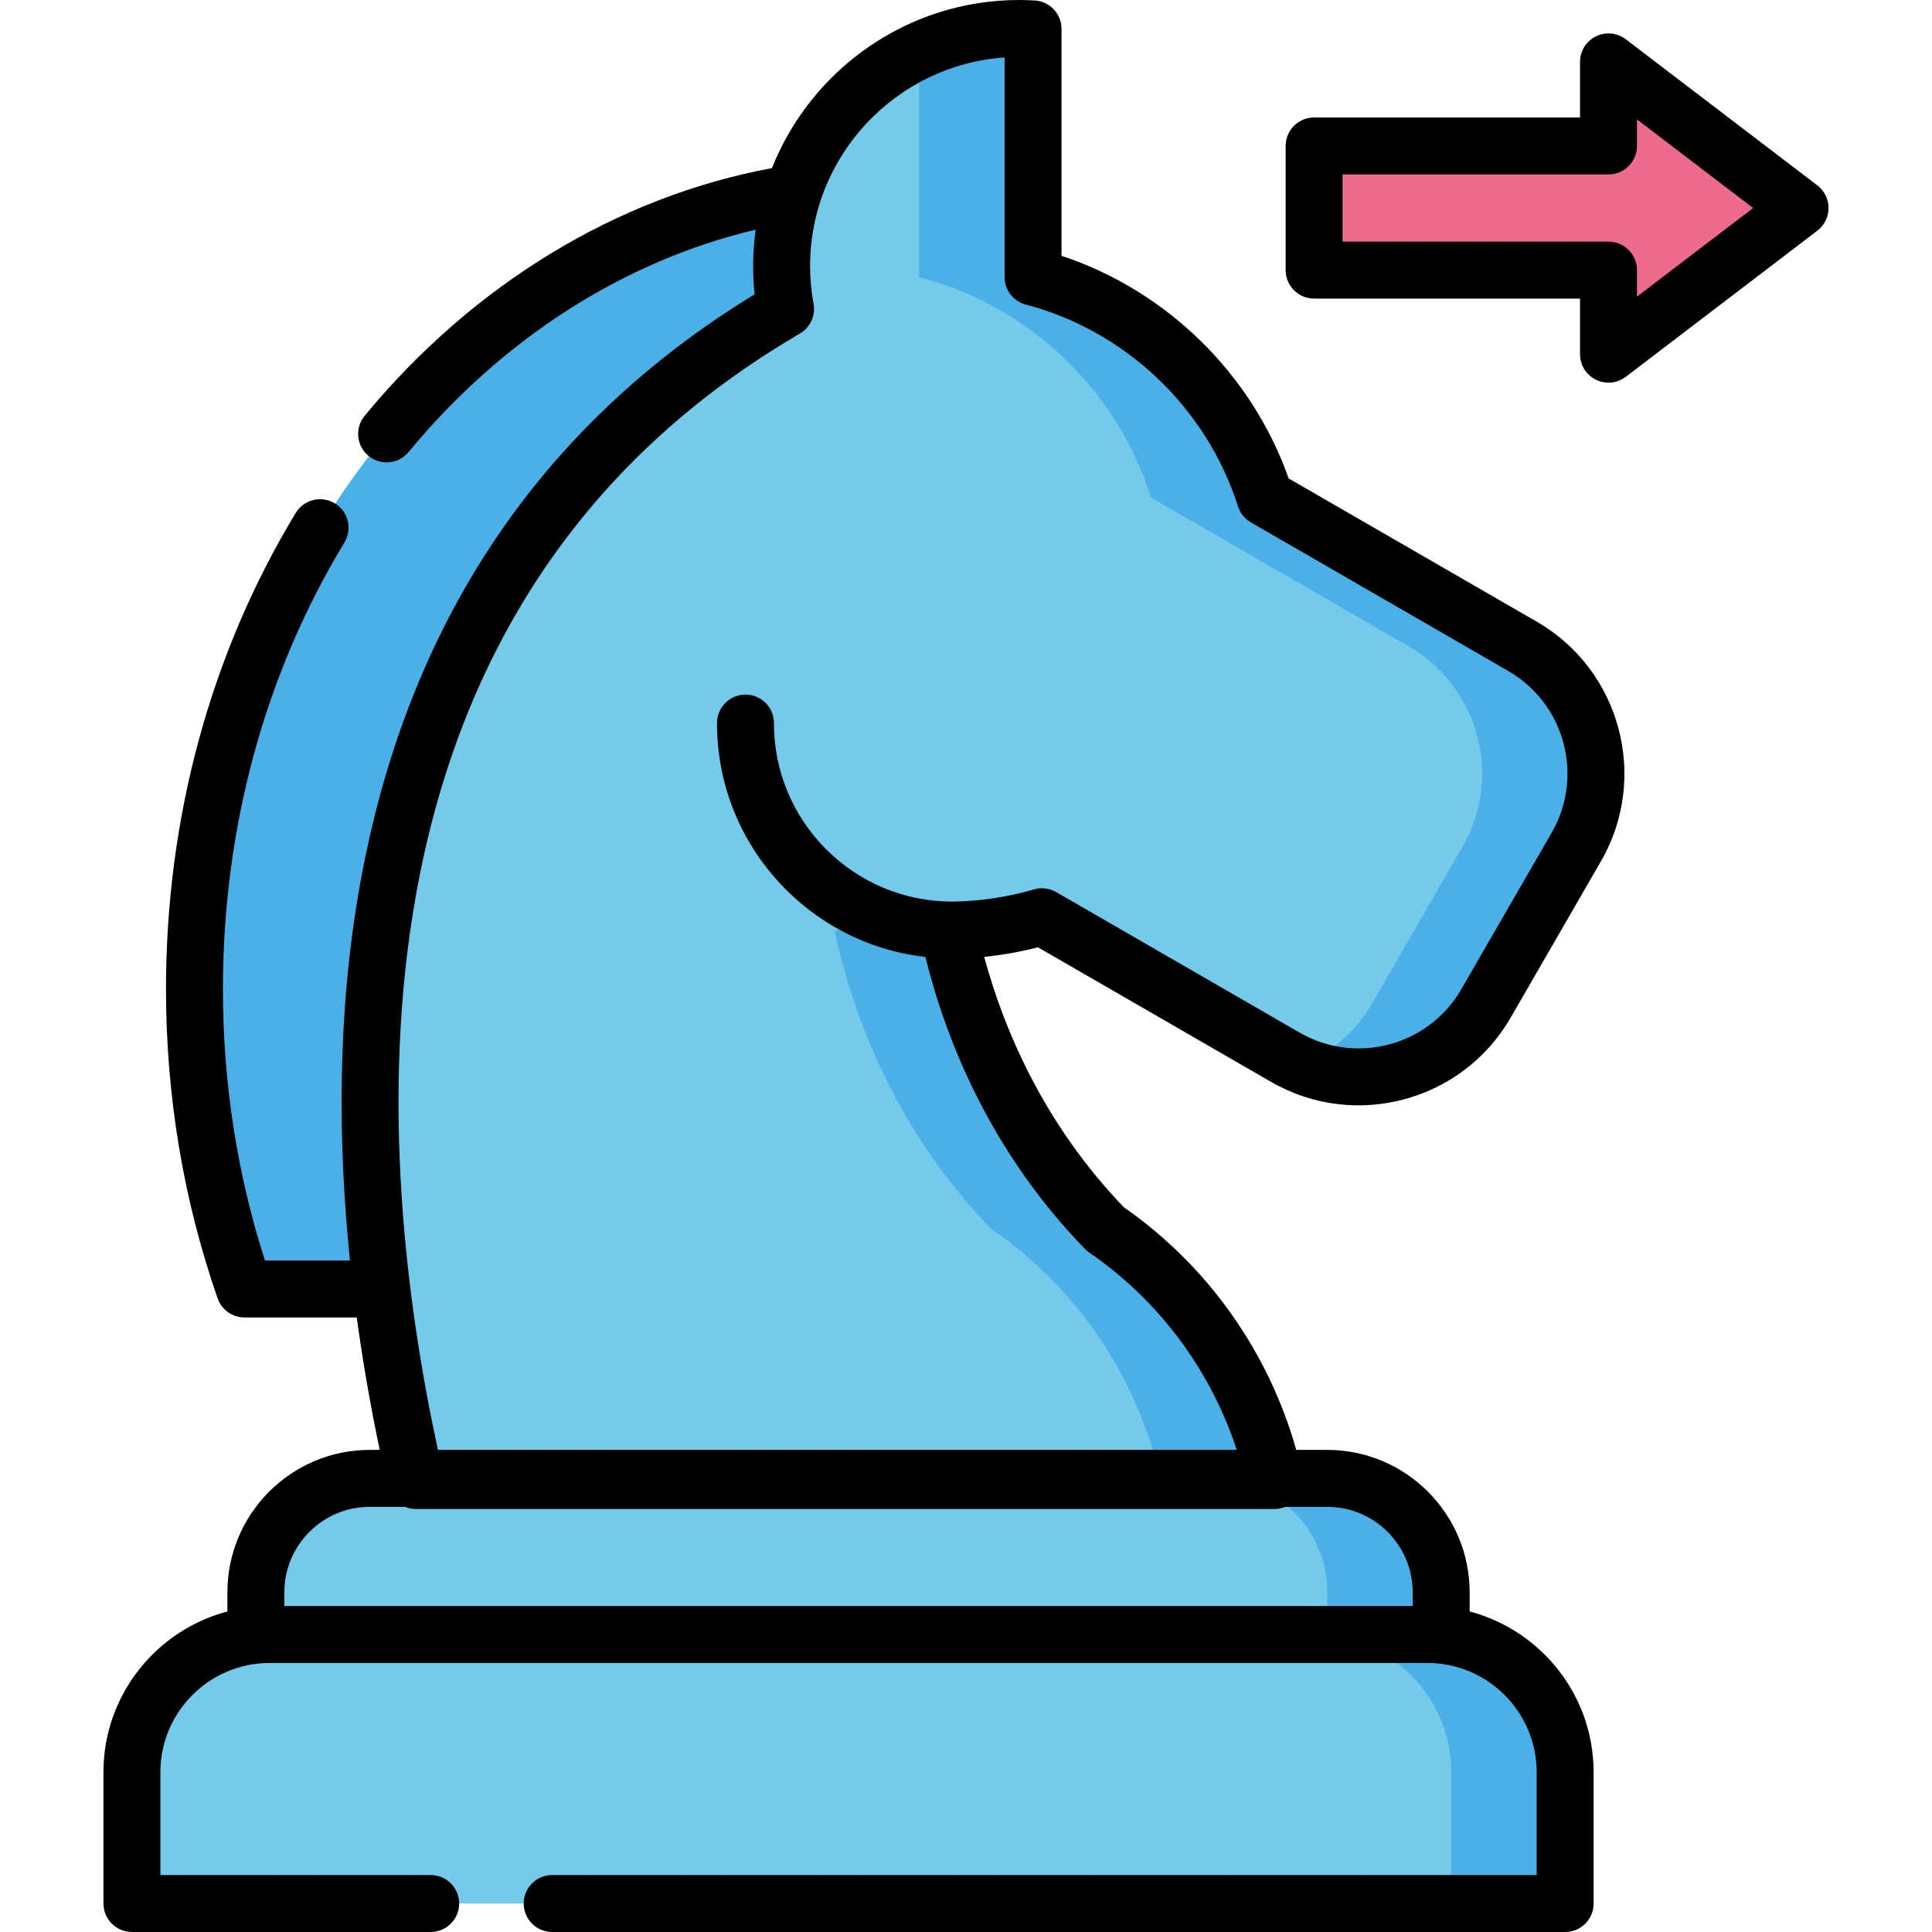 <?xml version="1.0" encoding="iso-8859-1"?>
<!-- Generator: Adobe Illustrator 21.0.0, SVG Export Plug-In . SVG Version: 6.00 Build 0)  -->
<svg xmlns="http://www.w3.org/2000/svg" xmlns:xlink="http://www.w3.org/1999/xlink" version="1.1" id="Capa_1" x="0px" y="0px" viewBox="0 0 508.955 508.955" style="enable-background:new 0 0 508.955 508.955;" xml:space="preserve" width="512" height="512">
<g>
	<g>
		<g>
			<path style="fill:#4CB0E8;" d="M64.405,339.56c-8.494-24.42-13.18-51.093-13.18-79.039c0-116.824,81.712-211.529,182.508-211.529     c1.995,0,3.98,0.051,5.959,0.124V339.56H64.405z"/>
		</g>
	</g>
	<g>
		<g>
			<path style="fill:#74CAEA;" d="M391.451,264.352c-10.684,18.505-34.346,24.845-52.851,14.161l-64.114-37.016     c-7.804,2.283-16.051,3.53-24.593,3.53c-0.019,0-0.037-0.001-0.056-0.001c4.756,22.172,15.795,52.42,41.342,78.747     c7.048,4.835,13.426,10.452,19.058,16.686c12.632,13.983,21.471,31.094,25.549,49.561H109.489     c-19.025-82.261-31.787-230.676,94.292-306.741c1.039-0.647,2.088-1.28,3.156-1.883c-0.667-3.663-1.034-7.43-1.034-11.285     c0-34.579,28.032-62.61,62.61-62.61c1.219,0,2.428,0.044,3.629,0.112v65.37c28.998,7.61,52.118,29.724,61.125,58.131     l67.826,39.159c18.505,10.684,24.845,34.346,14.161,52.85L391.451,264.352z"/>
		</g>
	</g>
	<g>
		<g>
			<g>
				<path style="fill:#4CB0E8;" d="M291.179,323.772c-25.547-26.327-36.586-56.575-41.342-78.747c0.019,0,0.037,0.001,0.055,0.001      c0.23,0,0.457-0.011,0.687-0.013l-6.093-3.518c-7.804,2.283-16.051,3.53-24.594,3.53c-0.019,0-0.037-0.001-0.055-0.001      c4.756,22.171,15.795,52.42,41.342,78.747c7.048,4.835,13.426,10.452,19.058,16.687c12.632,13.983,21.471,31.094,25.549,49.561      h30c-4.078-18.467-12.917-35.577-25.549-49.561C304.605,334.225,298.227,328.607,291.179,323.772z"/>
			</g>
		</g>
		<g>
			<g>
				<path style="fill:#4CB0E8;" d="M401.093,170.273l-67.826-39.159c-9.006-28.407-32.126-50.521-61.125-58.131V7.612      c-1.202-0.068-2.41-0.112-3.63-0.112c-9.424,0-18.354,2.095-26.37,5.824v59.657c28.998,7.61,52.118,29.725,61.125,58.131      l67.826,39.159c18.505,10.684,24.845,34.345,14.161,52.85l-23.803,41.229c-4.392,7.608-10.981,13.154-18.5,16.312      c17.716,7.475,38.637,0.771,48.5-16.312l23.803-41.229C425.938,204.618,419.598,180.957,401.093,170.273z"/>
			</g>
		</g>
	</g>
	<g>
		<g>
			<path style="fill:#74CAEA;" d="M67.405,448.067v-28.605c0-16.505,13.504-30.009,30.009-30.009h252.232     c16.505,0,30.009,13.504,30.009,30.009v28.605H67.405z"/>
		</g>
	</g>
	<g>
		<g>
			<path style="fill:#4CB0E8;" d="M349.647,389.453h-30c16.505,0,30.009,13.504,30.009,30.009v28.604h30v-28.604     C379.656,402.957,366.152,389.453,349.647,389.453z"/>
		</g>
	</g>
	<g>
		<g>
			<path style="fill:#74CAEA;" d="M34.75,501.455v-34.587c0-19.957,16.329-36.286,36.286-36.286h304.99     c19.957,0,36.286,16.329,36.286,36.286v34.587H34.75z"/>
		</g>
	</g>
	<g>
		<g>
			<path style="fill:#4CB0E8;" d="M376.025,430.581h-30c19.958,0,36.286,16.329,36.286,36.286v34.588h30v-34.588     C412.312,446.91,395.983,430.581,376.025,430.581z"/>
		</g>
	</g>
	<g>
		<g>
			<polygon style="fill:#ED6C8E;" points="474.205,54.802 423.734,16.3 423.734,38.445 346.183,38.445 346.183,71.158      423.734,71.158 423.734,93.304    "/>
		</g>
	</g>
	<g>
		<path d="M404.843,163.777l-65.366-37.74c-9.726-27.573-32.152-49.483-59.834-58.65V7.612c0-3.977-3.104-7.262-7.074-7.488    C271.097,0.041,269.77,0,268.513,0c-29.54,0-54.852,18.372-65.159,44.283c-40.737,7.565-78.692,30.606-107.29,65.247    c-2.637,3.194-2.185,7.921,1.01,10.559c1.397,1.154,3.089,1.716,4.771,1.716c2.16,0,4.305-0.929,5.788-2.725    c24.691-29.91,56.829-50.414,91.445-58.574c-0.433,3.143-0.675,6.346-0.675,9.605c0,2.453,0.135,4.932,0.401,7.416    c-56.71,34.611-91.684,86.913-103.965,155.477c-6.113,34.123-5.782,68.465-2.646,99.057H69.804    c-7.354-22.854-11.078-46.893-11.078-71.539c0-42.422,11.068-83.094,32.009-117.619c2.147-3.542,1.018-8.154-2.523-10.302    s-8.153-1.019-10.303,2.523c-22.362,36.871-34.183,80.233-34.183,125.398c0,28.144,4.574,55.565,13.596,81.502    c1.049,3.015,3.892,5.036,7.084,5.036h29.577c1.707,12.553,3.817,24.287,6.05,34.893h-2.618    c-20.683,0-37.509,16.827-37.509,37.509v5.057c-18.77,4.938-32.655,22.05-32.655,42.348v34.587c0,4.142,3.357,7.5,7.5,7.5h78.709    c4.143,0,7.5-3.358,7.5-7.5s-3.357-7.5-7.5-7.5H42.25v-27.087c0-15.873,12.913-28.786,28.786-28.786h304.989    c15.873,0,28.786,12.914,28.786,28.786v27.087H145.459c-4.143,0-7.5,3.358-7.5,7.5s3.357,7.5,7.5,7.5h266.853    c4.143,0,7.5-3.358,7.5-7.5v-34.587c0-20.298-13.885-37.41-32.655-42.348v-5.057c0-20.683-16.827-37.509-37.51-37.509h-8.168    c-4.857-17.233-13.648-33.208-25.676-46.521c-5.913-6.546-12.554-12.398-19.746-17.405    c-21.049-21.911-31.554-46.686-36.794-65.964c4.777-0.475,9.518-1.312,14.185-2.505l61.402,35.451    c22.054,12.733,50.36,5.15,63.096-16.906l23.804-41.229C434.483,204.816,426.899,176.512,404.843,163.777z M372.156,419.462v3.619    H74.905v-3.619c0-12.412,10.098-22.509,22.509-22.509h9.268c0.875,0.355,1.818,0.566,2.807,0.566h226.297    c0.984,0,1.94-0.204,2.829-0.566h11.031C362.059,396.953,372.156,407.051,372.156,419.462z M408.759,219.373l-23.804,41.229    c-8.599,14.893-27.713,20.015-42.605,11.416l-64.113-37.016c-1.774-1.024-3.889-1.278-5.855-0.703    c-7.009,2.05-14.241,3.122-21.51,3.212c-0.06-0.002-0.119-0.01-0.18-0.01c-25.863-0.057-46.859-21.144-46.803-47.007    c0.009-4.142-3.342-7.507-7.483-7.516c-0.006,0-0.011,0-0.017,0c-4.135,0-7.491,3.347-7.5,7.484    c-0.069,31.807,23.991,58.131,54.89,61.633c5.394,21.764,17.008,51.126,42.018,76.901c0.348,0.357,0.729,0.68,1.14,0.961    c6.47,4.438,12.437,9.663,17.736,15.529c9.527,10.546,16.725,23.007,21.135,36.467H115.369    c-8.309-38.235-15.363-92.728-5.765-146.305C121.17,171.08,154.159,121.976,207.655,89.7c0.029-0.018,0.059-0.036,0.088-0.054    c1.104-0.687,2.02-1.234,2.882-1.721c2.781-1.571,4.263-4.731,3.69-7.874c-0.606-3.326-0.913-6.671-0.913-9.941    c0-29.088,22.65-52.984,51.24-54.976v57.848c0,3.409,2.299,6.389,5.597,7.254c26.259,6.891,47.671,27.254,55.879,53.144    c0.565,1.784,1.778,3.292,3.399,4.229l67.825,39.159C412.236,185.367,417.357,204.479,408.759,219.373z"/>
		<path d="M478.754,48.839l-50.471-38.502c-2.267-1.729-5.319-2.024-7.875-0.759c-2.557,1.265-4.174,3.87-4.174,6.722v14.646    h-70.051c-4.143,0-7.5,3.358-7.5,7.5v32.713c0,4.142,3.357,7.5,7.5,7.5h70.051v14.646c0,2.852,1.617,5.457,4.174,6.722    c1.054,0.522,2.192,0.778,3.325,0.778c1.614,0,3.218-0.521,4.55-1.537l50.471-38.502c1.859-1.418,2.951-3.624,2.951-5.963    S480.613,50.257,478.754,48.839z M431.234,78.149v-6.991c0-4.142-3.357-7.5-7.5-7.5h-70.051V45.945h70.051    c4.143,0,7.5-3.358,7.5-7.5v-6.991l30.605,23.347L431.234,78.149z"/>
	</g>
</g>















</svg>
